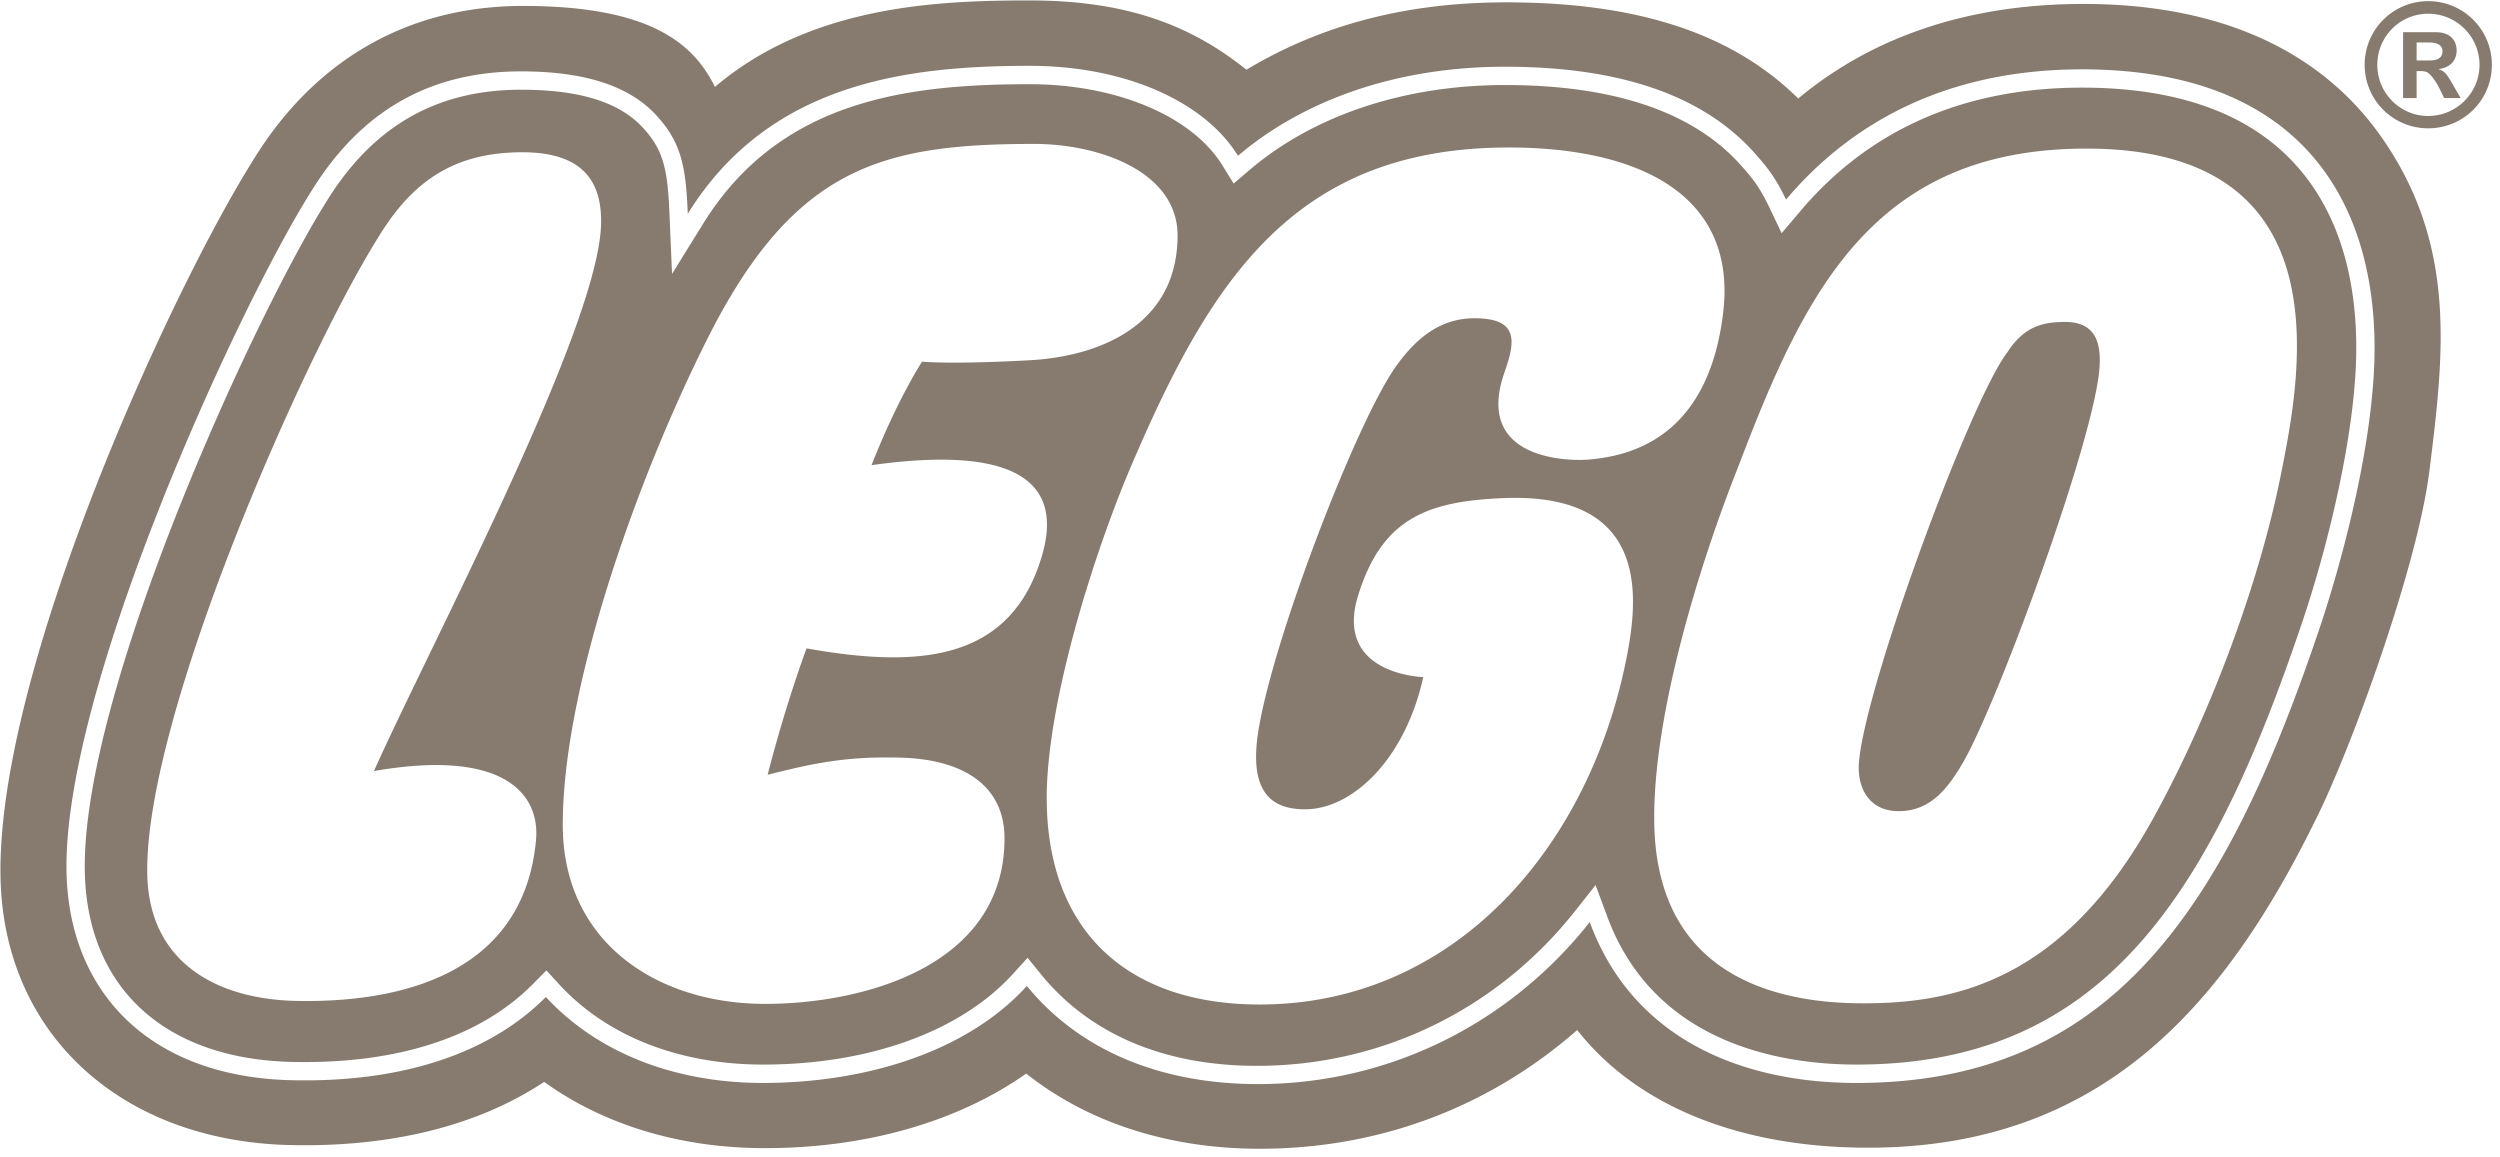<svg xmlns="http://www.w3.org/2000/svg" viewBox="0 0 283 131" xmlns:bx="https://boxy-svg.com"><path fill="#867b6e" d="M235.69 7.85c-15.52 0-26.25 6.157-33.51 14.744-1.23-2.57-2.17-3.7-3.48-5.18-5.94-6.72-15.51-9.86-28.33-9.86-12.54 0-22.98 3.917-30.23 10.08-3.77-6.12-12.75-10.183-23.58-10.183-14.15 0-29.55 2.01-38.705 16.744-.212-5.31-.7-8.11-3.683-11.274-3.623-3.83-9.488-4.84-15.202-4.84-10.415 0-18.247 4.547-23.884 13.814C26.91 34.955 7.08 77.945 7.533 98.761c.28 13.449 9.307 23.139 25.453 23.519 12.62.3 22.512-3.08 28.808-9.42 5.646 6.12 14.266 9.73 24.576 9.73 11.48 0 23.04-3.45 29.87-10.98 5.75 7.05 14.79 11.16 26.42 11.11 15.22-.1 28.57-7.28 37.3-18.34 4.78 13.03 16.92 18.21 30.19 18.21 29.06 0 41.82-19.98 52.46-51.575 2.39-7.13 5.59-19 6.12-28.98.88-16.61-6.15-34.185-33.04-34.185zm39.32 45.444c-1.35 10.78-8.64 30.766-12.51 38.746-10.4 21.42-24.29 37.88-51.03 37.88-14.29 0-26.05-4.57-32.93-13.32-10.06 8.82-22.52 13.44-35.94 13.44-10.34 0-19.47-2.99-26.43-8.51-7.7 5.42-18.06 8.44-29.57 8.44-9.596 0-18.234-2.63-25-7.5-7.478 4.95-17.28 7.42-28.79 7.15C13.66 129.17.44 117.02.06 99.39c-.505-23.416 19.225-66.296 28.527-81.146C35.539 6.814 46.165.672 59.172.672 73.296.672 78.42 4.709 80.93 9.84 91.83.577 106.28.05 116.56.05c11.36 0 18.48 3.01 24.54 7.84 8.38-5.02 17.97-7.624 29.41-7.624 14.62 0 25.47 3.398 33.05 10.885C212.39 3.795 223.46.447 235.84.447c16.38 0 27.15 5.91 33.48 14.707 8.91 12.42 7.33 24.93 5.69 38.14M116.57 9.532c-14.12 0-28.35 1.906-36.95 15.754l-3.547 5.72-.285-6.72c-.21-5.21-.695-7.37-3.114-9.94-2.67-2.82-7.146-4.19-13.7-4.19-9.627 0-16.86 4.19-22.126 12.83C28.74 35.926 9.166 78.482 9.602 98.712c.28 13.118 9.042 21.158 23.438 21.498 11.864.27 21.296-2.77 27.28-8.81l1.532-1.55 1.467 1.6c5.385 5.85 13.57 9.06 23.05 9.06 12.07 0 22.401-3.76 28.331-10.3l1.62-1.79 1.53 1.88c5.54 6.82 14.13 10.45 24.81 10.35 13.92-.1 26.92-6.47 35.67-17.56l2.29-2.9 1.29 3.48c5.37 14.65 20 16.84 28.24 16.84 27.98 0 40.06-19.19 50.49-50.164 2.59-7.68 5.52-19.19 6.02-28.43.37-6.96-.57-16.72-7.16-23.66-5.24-5.533-13.25-8.336-23.8-8.336-13.34 0-24.09 4.718-31.94 14.026l-2.08 2.45-1.38-2.9c-1.12-2.35-1.93-3.32-3.15-4.7-5.37-6.09-14.39-9.17-26.78-9.17-11.35 0-21.62 3.407-28.89 9.59l-1.83 1.56-1.27-2.05c-3.44-5.587-12-9.193-21.81-9.193zm.48 6.76c7.55 0 16.25 3.224 16.25 10.354 0 9.88-8.37 13.65-16.67 14.13-3.55.2-9 .4-12.26.17 0 0-2.77 4.22-5.71 11.71 15.38-2.16 21.9 1.33 19.3 10.22-3.51 12.01-13.92 12.8-26.66 10.52-1 2.7-2.88 8.326-4.4 14.306 4.93-1.23 8.63-2.1 14.97-1.94 7.22.18 11.84 3.18 11.84 9.15 0 14.478-16 18.728-27.1 18.728-12.2 0-22.904-6.94-22.904-20.268 0-15.636 8.47-39.326 16.414-55.106 9.77-19.39 19.75-21.973 36.93-21.973zm53.75.404c14.5 0 25.93 5.21 24.25 18.8-1.22 9.97-6.21 15.82-15.27 16.53-2.54.2-12.91-.1-9.47-9.88 1.2-3.43 1.7-6.12-3.4-6.12-4.17 0-6.88 2.63-8.91 5.48-4.45 6.25-14.11 31.33-15.61 41.616-1.02 7.06 2.02 8.49 5.35 8.49 5.34 0 11.33-5.65 13.37-14.966 0 0-10.17-.25-7.36-9.27 2.71-8.75 7.89-10.64 16.45-10.99 16.88-.69 15.21 11.77 13.86 18.41-4.38 21.576-19.74 38.914-41.47 38.914-14.87 0-24.1-8.24-24.1-23.398 0-10.8 5.36-27.766 9.61-37.686 9.04-21.13 18.53-35.93 42.7-35.93zm66 .13c28.74.34 23.61 25.91 21.37 37.03-2.55 12.72-8.3 27.766-14.54 38.986-10.18 18.298-22.54 20.858-33.33 20.728-10.78-.13-22.96-4.11-23.04-20.758-.1-11.95 5.08-28.826 9.47-39.876 7.62-20.06 15.42-36.4 40.07-36.11zm-177.66.41c7.214 0 9.008 3.7 8.9 8.14-.28 11.84-19.428 47.84-25.707 61.906 15.038-2.61 18.82 2.83 18.34 7.85-1.41 15.078-15.24 18.438-27.247 18.168-8.707-.21-16.535-4.2-16.754-14.298-.38-17.69 17.658-58.596 26.153-72.146 3.916-6.45 8.693-9.62 16.314-9.62zm174.66 19.21c-2.47 0-4.63.44-6.56 3.42-4.35 5.65-17.06 40.366-16.83 47.296.1 2.48 1.45 4.66 4.52 4.66 3.51 0 5.46-2.42 7.2-5.36 3.99-6.77 15.24-37.456 15.55-45.136.1-2.23-.28-4.88-3.88-4.88zm39.76-29.604V4.806h1.38c1.02 0 1.55.354 1.55 1.01 0 .525-.33 1.025-1.37 1.025h-1.56zm4.98 4.25l-.87-1.5c-.75-1.32-.96-1.517-1.59-1.75v-.03c1.26-.147 2.01-.966 2.01-2.088 0-1.18-.75-2.078-2.35-2.078h-3.71v7.452h1.53V8.045h.28c.65 0 .92.07 1.22.37.3.303.75.932 1.02 1.467l.6 1.216h1.86zm-3.67-9.538c3.2 0 5.81 2.587 5.81 5.788 0 3.182-2.61 5.787-5.81 5.787-3.19 0-5.76-2.605-5.76-5.787 0-3.2 2.57-5.788 5.76-5.788zm0-1.423a7.188 7.188 0 0 0-7.19 7.21 7.171 7.171 0 0 0 7.19 7.185c4 0 7.21-3.2 7.21-7.185 0-3.994-3.22-7.21-7.21-7.21" bx:origin="0.5 0.5"/></svg>
